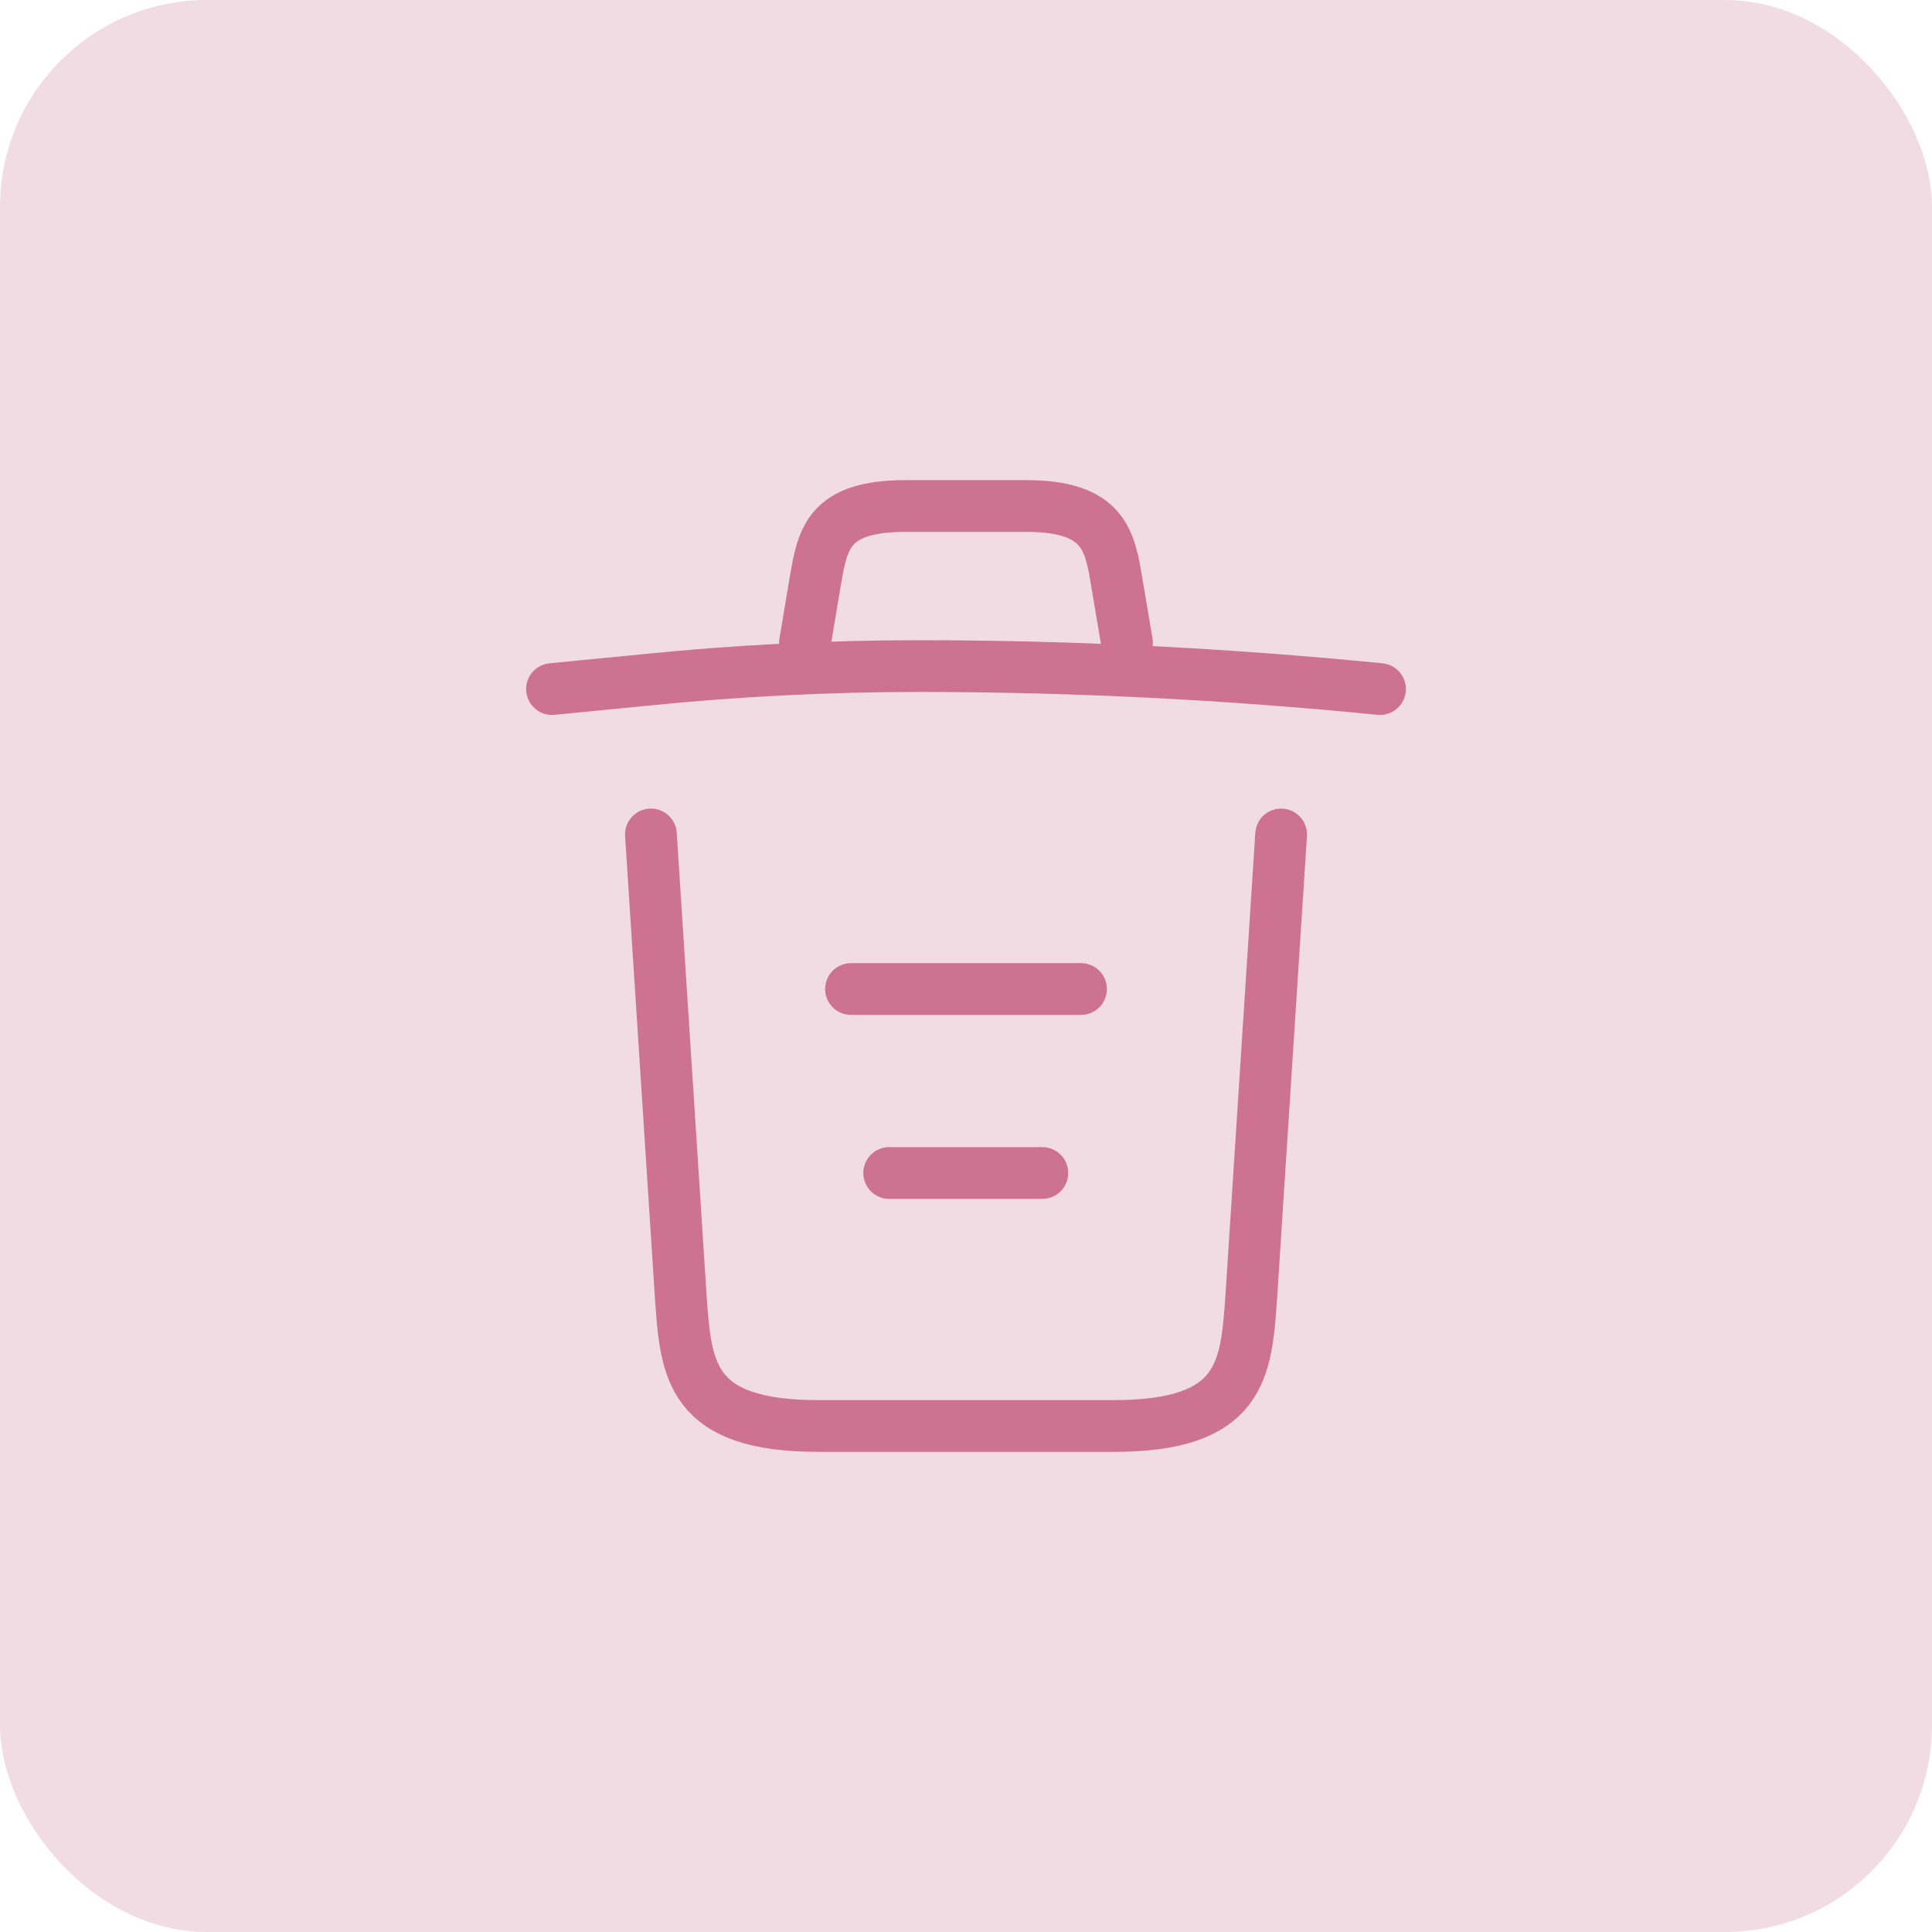 <svg width="56" height="56" viewBox="0 0 56 56" fill="none" xmlns="http://www.w3.org/2000/svg">
<rect width="56" height="56" rx="6" fill="#C15075" fill-opacity="0.2"/>
<path d="M40 19.973C35.56 19.533 31.093 19.307 26.64 19.307C24 19.307 21.36 19.44 18.72 19.707L16 19.973" stroke="#CD7391" stroke-width="1.5" stroke-linecap="round" stroke-linejoin="round"/>
<path d="M23.333 18.627L23.626 16.88C23.84 15.613 24 14.667 26.253 14.667H29.746C32 14.667 32.173 15.667 32.373 16.893L32.666 18.627" stroke="#CD7391" stroke-width="1.5" stroke-linecap="round" stroke-linejoin="round"/>
<path d="M37.134 24.187L36.267 37.613C36.12 39.707 36.001 41.333 32.281 41.333H23.721C20 41.333 19.881 39.707 19.734 37.613L18.867 24.187" stroke="#CD7391" stroke-width="1.5" stroke-linecap="round" stroke-linejoin="round"/>
<path d="M25.773 34H30.213" stroke="#CD7391" stroke-width="1.5" stroke-linecap="round" stroke-linejoin="round"/>
<path d="M24.667 28.667H31.334" stroke="#CD7391" stroke-width="1.5" stroke-linecap="round" stroke-linejoin="round"/>
</svg>
